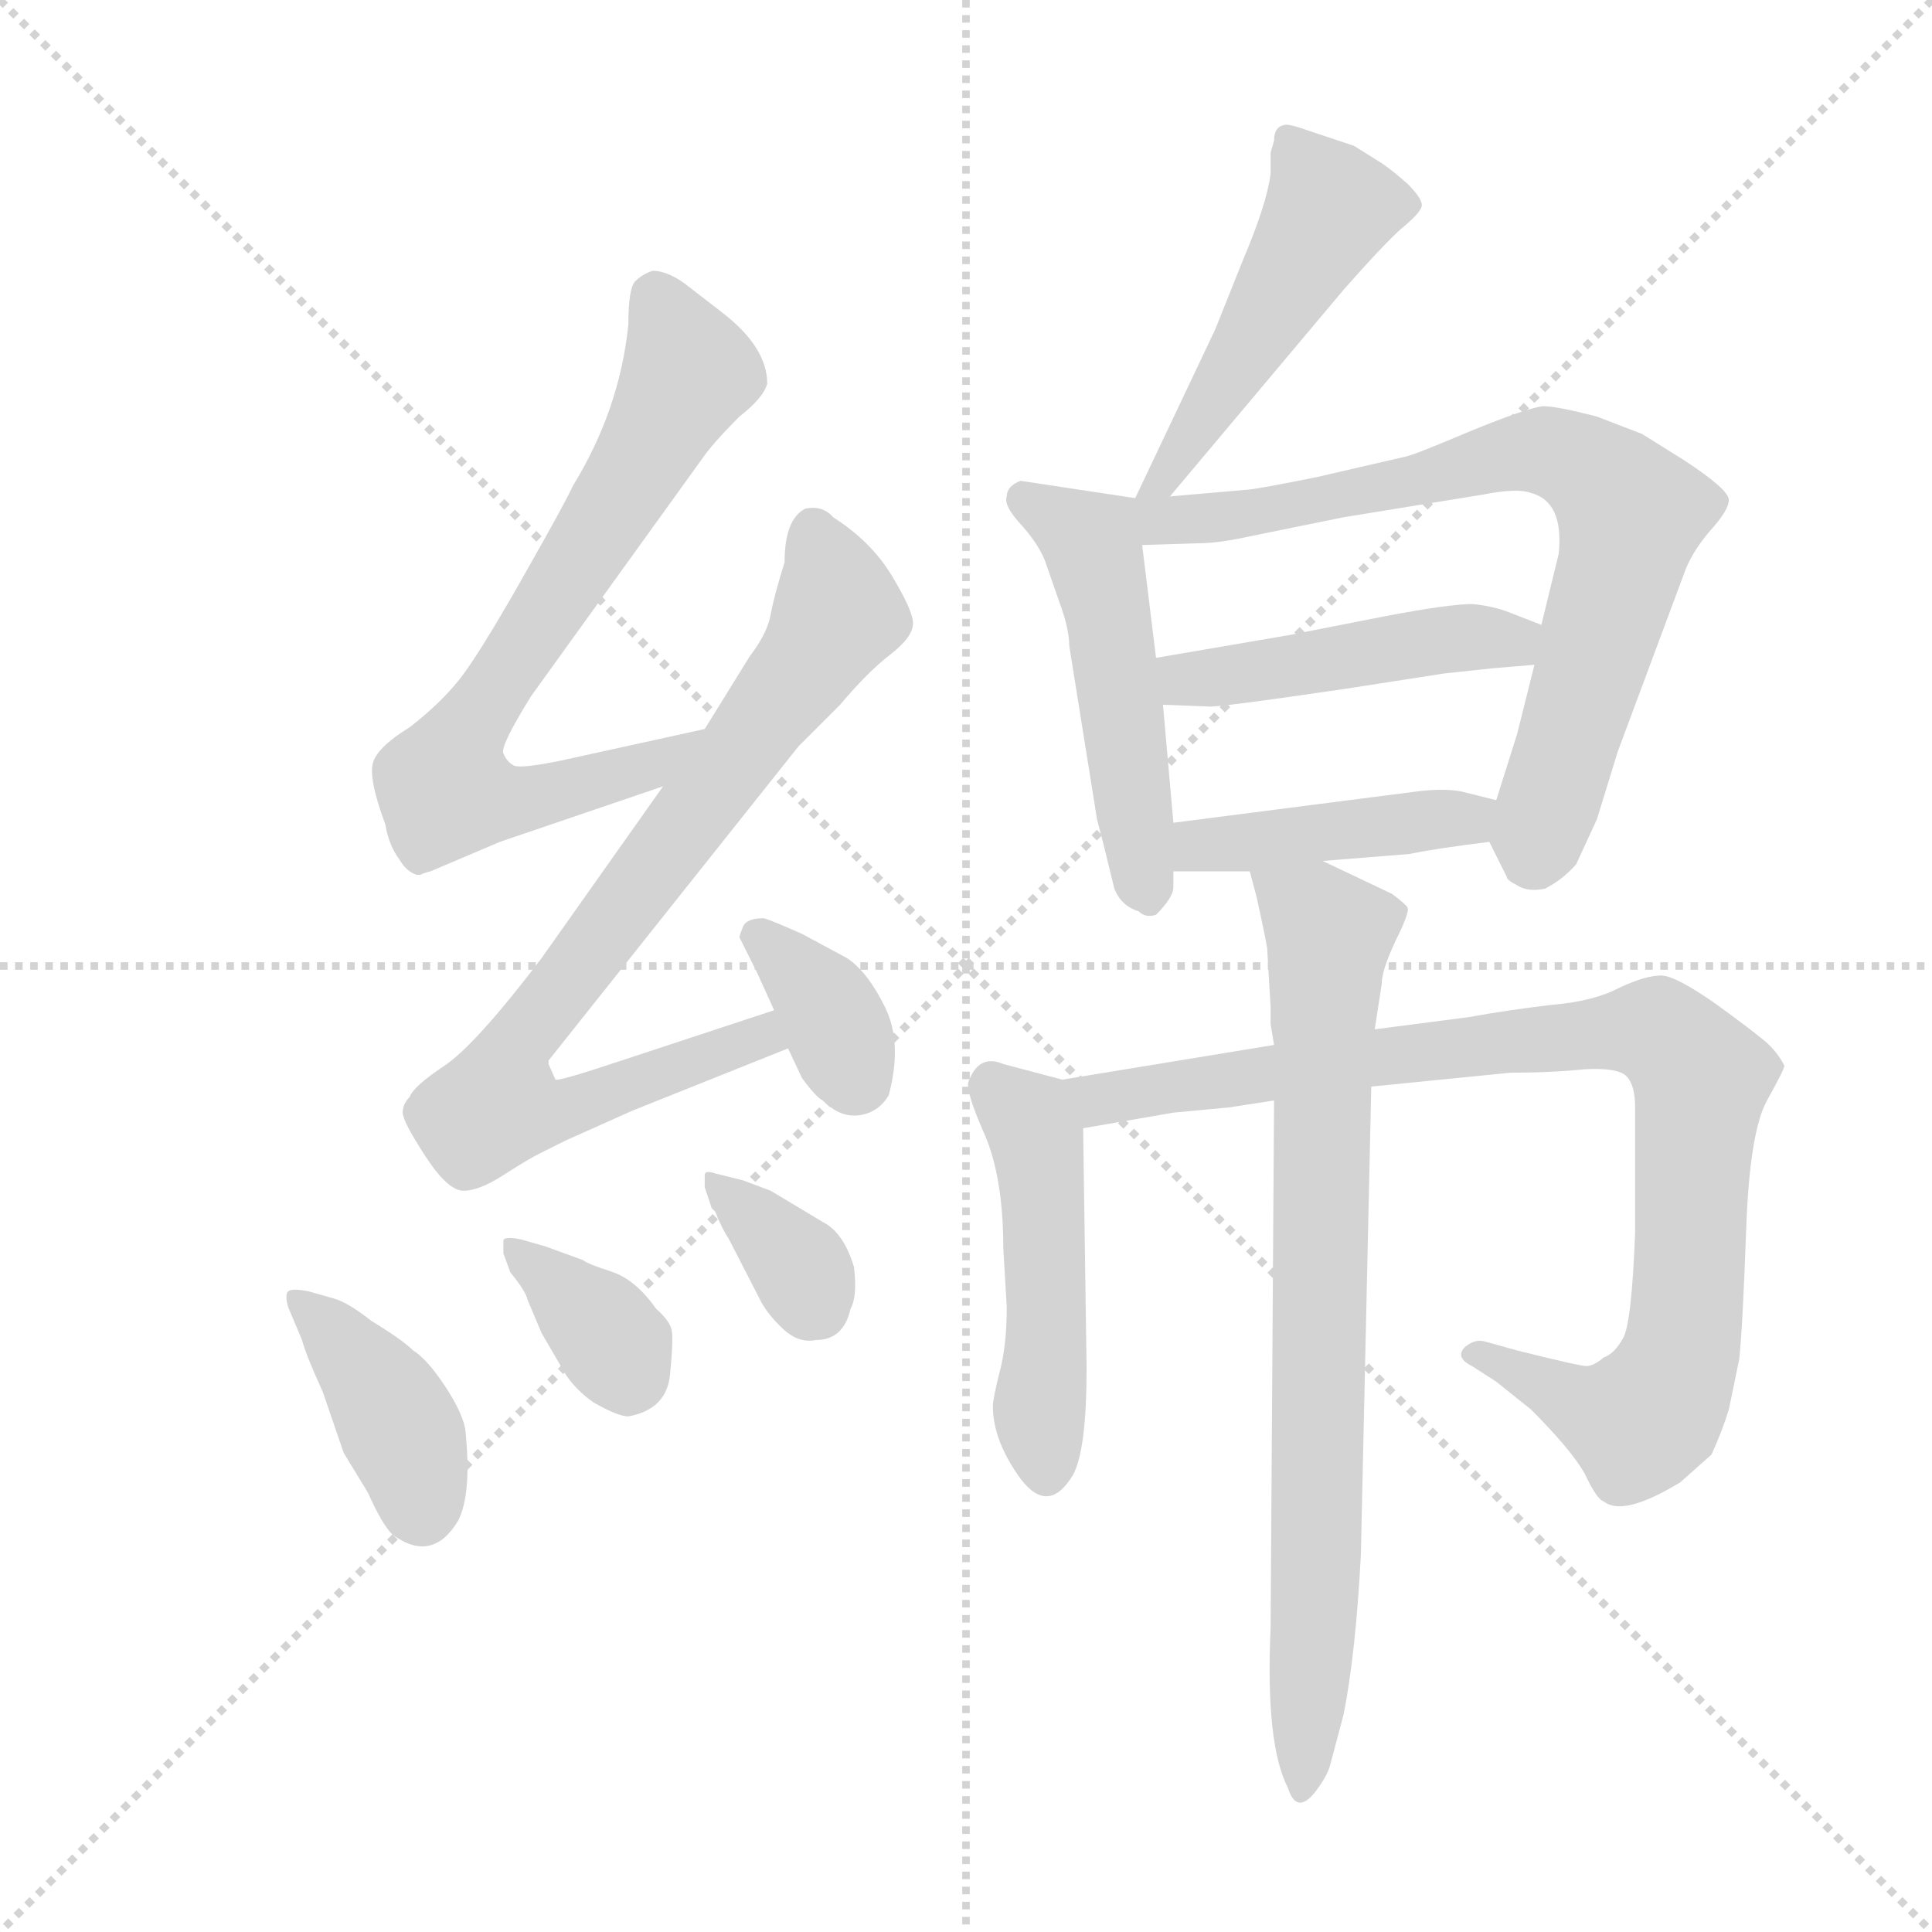 <svg version="1.1" viewBox="0 0 1024 1024" xmlns="http://www.w3.org/2000/svg">
  <g stroke="lightgray" stroke-dasharray="1,1" stroke-width="1" transform="scale(4, 4)">
    <line x1="0" y1="0" x2="256" y2="256"></line>
    <line x1="256" y1="0" x2="0" y2="256"></line>
    <line x1="128" y1="0" x2="128" y2="256"></line>
    <line x1="0" y1="128" x2="256" y2="128"></line>
  </g>
  <g transform="scale(0.92, -0.92) translate(60, -850)">
    <style type="text/css">
      
        @keyframes keyframes0 {
          from {
            stroke: blue;
            stroke-dashoffset: 736;
            stroke-width: 128;
          }
          71% {
            animation-timing-function: step-end;
            stroke: blue;
            stroke-dashoffset: 0;
            stroke-width: 128;
          }
          to {
            stroke: black;
            stroke-width: 1024;
          }
        }
        #make-me-a-hanzi-animation-0 {
          animation: keyframes0 0.849s both;
          animation-delay: 0s;
          animation-timing-function: linear;
        }
      
        @keyframes keyframes1 {
          from {
            stroke: blue;
            stroke-dashoffset: 819;
            stroke-width: 128;
          }
          73% {
            animation-timing-function: step-end;
            stroke: blue;
            stroke-dashoffset: 0;
            stroke-width: 128;
          }
          to {
            stroke: black;
            stroke-width: 1024;
          }
        }
        #make-me-a-hanzi-animation-1 {
          animation: keyframes1 0.917s both;
          animation-delay: 0.849s;
          animation-timing-function: linear;
        }
      
        @keyframes keyframes2 {
          from {
            stroke: blue;
            stroke-dashoffset: 354;
            stroke-width: 128;
          }
          54% {
            animation-timing-function: step-end;
            stroke: blue;
            stroke-dashoffset: 0;
            stroke-width: 128;
          }
          to {
            stroke: black;
            stroke-width: 1024;
          }
        }
        #make-me-a-hanzi-animation-2 {
          animation: keyframes2 0.538s both;
          animation-delay: 1.765s;
          animation-timing-function: linear;
        }
      
        @keyframes keyframes3 {
          from {
            stroke: blue;
            stroke-dashoffset: 398;
            stroke-width: 128;
          }
          56% {
            animation-timing-function: step-end;
            stroke: blue;
            stroke-dashoffset: 0;
            stroke-width: 128;
          }
          to {
            stroke: black;
            stroke-width: 1024;
          }
        }
        #make-me-a-hanzi-animation-3 {
          animation: keyframes3 0.574s both;
          animation-delay: 2.304s;
          animation-timing-function: linear;
        }
      
        @keyframes keyframes4 {
          from {
            stroke: blue;
            stroke-dashoffset: 361;
            stroke-width: 128;
          }
          54% {
            animation-timing-function: step-end;
            stroke: blue;
            stroke-dashoffset: 0;
            stroke-width: 128;
          }
          to {
            stroke: black;
            stroke-width: 1024;
          }
        }
        #make-me-a-hanzi-animation-4 {
          animation: keyframes4 0.544s both;
          animation-delay: 2.877s;
          animation-timing-function: linear;
        }
      
        @keyframes keyframes5 {
          from {
            stroke: blue;
            stroke-dashoffset: 352;
            stroke-width: 128;
          }
          53% {
            animation-timing-function: step-end;
            stroke: blue;
            stroke-dashoffset: 0;
            stroke-width: 128;
          }
          to {
            stroke: black;
            stroke-width: 1024;
          }
        }
        #make-me-a-hanzi-animation-5 {
          animation: keyframes5 0.536s both;
          animation-delay: 3.421s;
          animation-timing-function: linear;
        }
      
        @keyframes keyframes6 {
          from {
            stroke: blue;
            stroke-dashoffset: 499;
            stroke-width: 128;
          }
          62% {
            animation-timing-function: step-end;
            stroke: blue;
            stroke-dashoffset: 0;
            stroke-width: 128;
          }
          to {
            stroke: black;
            stroke-width: 1024;
          }
        }
        #make-me-a-hanzi-animation-6 {
          animation: keyframes6 0.656s both;
          animation-delay: 3.958s;
          animation-timing-function: linear;
        }
      
        @keyframes keyframes7 {
          from {
            stroke: blue;
            stroke-dashoffset: 509;
            stroke-width: 128;
          }
          62% {
            animation-timing-function: step-end;
            stroke: blue;
            stroke-dashoffset: 0;
            stroke-width: 128;
          }
          to {
            stroke: black;
            stroke-width: 1024;
          }
        }
        #make-me-a-hanzi-animation-7 {
          animation: keyframes7 0.664s both;
          animation-delay: 4.614s;
          animation-timing-function: linear;
        }
      
        @keyframes keyframes8 {
          from {
            stroke: blue;
            stroke-dashoffset: 763;
            stroke-width: 128;
          }
          71% {
            animation-timing-function: step-end;
            stroke: blue;
            stroke-dashoffset: 0;
            stroke-width: 128;
          }
          to {
            stroke: black;
            stroke-width: 1024;
          }
        }
        #make-me-a-hanzi-animation-8 {
          animation: keyframes8 0.871s both;
          animation-delay: 5.278s;
          animation-timing-function: linear;
        }
      
        @keyframes keyframes9 {
          from {
            stroke: blue;
            stroke-dashoffset: 466;
            stroke-width: 128;
          }
          60% {
            animation-timing-function: step-end;
            stroke: blue;
            stroke-dashoffset: 0;
            stroke-width: 128;
          }
          to {
            stroke: black;
            stroke-width: 1024;
          }
        }
        #make-me-a-hanzi-animation-9 {
          animation: keyframes9 0.629s both;
          animation-delay: 6.149s;
          animation-timing-function: linear;
        }
      
        @keyframes keyframes10 {
          from {
            stroke: blue;
            stroke-dashoffset: 434;
            stroke-width: 128;
          }
          59% {
            animation-timing-function: step-end;
            stroke: blue;
            stroke-dashoffset: 0;
            stroke-width: 128;
          }
          to {
            stroke: black;
            stroke-width: 1024;
          }
        }
        #make-me-a-hanzi-animation-10 {
          animation: keyframes10 0.603s both;
          animation-delay: 6.778s;
          animation-timing-function: linear;
        }
      
        @keyframes keyframes11 {
          from {
            stroke: blue;
            stroke-dashoffset: 488;
            stroke-width: 128;
          }
          61% {
            animation-timing-function: step-end;
            stroke: blue;
            stroke-dashoffset: 0;
            stroke-width: 128;
          }
          to {
            stroke: black;
            stroke-width: 1024;
          }
        }
        #make-me-a-hanzi-animation-11 {
          animation: keyframes11 0.647s both;
          animation-delay: 7.381s;
          animation-timing-function: linear;
        }
      
        @keyframes keyframes12 {
          from {
            stroke: blue;
            stroke-dashoffset: 937;
            stroke-width: 128;
          }
          75% {
            animation-timing-function: step-end;
            stroke: blue;
            stroke-dashoffset: 0;
            stroke-width: 128;
          }
          to {
            stroke: black;
            stroke-width: 1024;
          }
        }
        #make-me-a-hanzi-animation-12 {
          animation: keyframes12 1.013s both;
          animation-delay: 8.028s;
          animation-timing-function: linear;
        }
      
        @keyframes keyframes13 {
          from {
            stroke: blue;
            stroke-dashoffset: 798;
            stroke-width: 128;
          }
          72% {
            animation-timing-function: step-end;
            stroke: blue;
            stroke-dashoffset: 0;
            stroke-width: 128;
          }
          to {
            stroke: black;
            stroke-width: 1024;
          }
        }
        #make-me-a-hanzi-animation-13 {
          animation: keyframes13 0.899s both;
          animation-delay: 9.041s;
          animation-timing-function: linear;
        }
      
    </style>
    
      <path d="M 346 430 L 264 412 Q 240 407 236 409 Q 232 411 230 416 Q 228 420 246 449 L 344 585 Q 350 594 366 610 Q 380 621 382 629 Q 382 650 356 670 L 334 687 Q 324 694 316 694 Q 310 692 306 688 Q 302 684 302 663 Q 297 614 270 570 Q 266 561 241 517 Q 216 473 205 459 Q 194 445 176 431 Q 158 420 155 411 Q 152 402 162 375 Q 164 363 170 355 Q 174 348 180 346 L 182 346 Q 184 347 188 348 L 228 365 L 322 397 C 350 407 375 436 346 430 Z" fill="lightgray"></path>
    
      <path d="M 250 185 L 266 193 L 304 210 L 394 246 C 422 257 414 277 386 268 L 298 239 Q 262 227 260 228 L 256 237 L 256 239 L 400 420 L 424 444 Q 440 463 453 473 Q 466 483 466 491 Q 466 498 454 518 Q 442 538 420 552 Q 414 559 404 557 Q 392 551 392 526 Q 386 507 384 496 Q 382 485 372 472 L 346 430 L 322 397 L 252 298 Q 214 248 196 236 Q 178 224 176 218 Q 172 214 172 209 Q 172 204 185 184 Q 198 164 207 164 Q 216 164 230 173 Q 244 182 250 185 Z" fill="lightgray"></path>
    
      <path d="M 394 246 L 402 229 Q 410 218 414 216 Q 424 206 435 207.5 Q 446 209 452 219 Q 460 249 450 269.5 Q 440 290 428 298 L 402 312 Q 384 320 380 321 Q 370 321 368 316 Q 366 311 366 310 L 376 290 L 386 268 L 394 246 Z" fill="lightgray"></path>
    
      <path d="M 118 106 Q 108 108 106 106 Q 104 104 106 97 L 114 78 Q 116 70 126 48 L 138 13 L 152 -10 Q 160 -28 166 -34 Q 189 -51 204 -26 Q 212 -10 208 27 Q 206 37 196 52 Q 186 67 178 72 Q 172 78 154 89 Q 140 100 132 102 L 118 106 Z" fill="lightgray"></path>
    
      <path d="M 234 117 Q 243 106 244 101 L 252 82 L 266 58 Q 272 49 282 42 Q 296 34 302 34 Q 324 38 326 58 Q 328 78 327 83.5 Q 326 89 318 96 Q 306 113 292 117.5 Q 278 122 276 124 L 254 132 L 240 136 Q 230 138 230 135 Q 230 132 230 128 L 234 117 Z" fill="lightgray"></path>
    
      <path d="M 350 154 L 352 152 Q 356 142 360 136 L 378 101 Q 382 93 391 84.5 Q 400 76 410 78 Q 426 78 430 96 Q 434 103 432 120 Q 426 140 414 146 L 384 164 L 368 170 L 352 174 Q 346 176 346 173 Q 346 170 346 166 L 350 154 Z" fill="lightgray"></path>
    
      <path d="M 614 564 L 714 683 Q 736 708 747 718 Q 758 727 759 731 Q 760 735 751 744 Q 742 752 736 756 L 720 766 L 696 774 Q 682 779 680 778 Q 674 777 674 769 L 672 762 L 672 750 Q 670 733 656 700 L 640 660 L 594 563 C 581 536 595 541 614 564 Z" fill="lightgray"></path>
    
      <path d="M 594 563 L 528 573 Q 520 570 520 564 Q 518 559 528 548 Q 538 537 542 527 L 550 504 Q 556 488 556 478 L 572 378 Q 576 363 582 338 Q 586 328 596 325 Q 600 321 606 323 Q 616 333 616 339 L 616 348 L 616 376 L 610 444 L 606 471 L 598 536 C 595 563 595 563 594 563 Z" fill="lightgray"></path>
    
      <path d="M 798 365 L 808 345 Q 808 343 814 340 Q 820 336 830 338 Q 840 343 848 352 L 860 378 L 872 417 L 910 519 Q 914 531 925 544 Q 936 556 936 562 Q 936 568 910 585 L 886 600 L 860 610 Q 837 616 829 616 Q 820 615 788 602 Q 755 588 750 587 L 698 575 Q 668 569 660 568 L 614 564 C 584 561 560 535 598 536 L 630 537 Q 642 537 660 541 L 714 552 L 794 565 Q 814 569 822 566 Q 841 561 838 531 L 828 490 L 824 467 L 814 427 L 802 389 C 796 369 796 369 798 365 Z" fill="lightgray"></path>
    
      <path d="M 828 490 L 810 497 Q 800 501 788 502 Q 775 502 738 495 L 682 484 L 606 471 C 576 466 580 445 610 444 L 636 443 Q 639 442 714 453 L 772 462 L 800 465 Q 812 466 824 467 C 854 469 856 479 828 490 Z" fill="lightgray"></path>
    
      <path d="M 702 354 L 752 358 Q 766 361 798 365 C 828 369 831 382 802 389 L 782 394 Q 772 396 756 394 Q 740 392 616 376 C 586 372 586 348 616 348 L 660 348 L 702 354 Z" fill="lightgray"></path>
    
      <path d="M 552 228 L 518 237 Q 504 243 498 227 Q 496 222 507 197 Q 518 172 518 131 L 520 97 Q 520 75 516 60 Q 512 44 512 40 Q 512 20 528 -2 Q 544 -23 558 0 Q 566 14 566 62 L 564 200 C 564 225 564 225 552 228 Z" fill="lightgray"></path>
    
      <path d="M 674 248 L 552 228 C 522 223 534 195 564 200 L 616 209 L 648 212 L 674 216 L 730 224 L 810 232 Q 834 232 853 234 Q 872 235 877 230 Q 882 225 882 212 L 882 140 Q 880 87 875 79 Q 870 70 864 68 Q 858 63 854 63 Q 850 63 814 72 L 796 77 Q 790 79 784 74 Q 778 68 788 63 L 802 54 L 822 38 Q 845 15 853 1 Q 860 -14 864 -15 Q 875 -24 908 -4 L 926 12 Q 932 25 936 38 L 942 67 Q 944 86 946 142 Q 948 198 958 216 Q 968 234 968 236 Q 964 244 957 250 Q 950 256 928 272 Q 905 288 897 288 Q 888 288 873 281 Q 858 273 833 271 Q 808 268 786 264 L 732 257 L 674 248 Z" fill="lightgray"></path>
    
      <path d="M 672 267 L 672 260 L 674 248 L 674 216 L 672 -88 Q 669 -155 682 -180 Q 687 -196 698 -182 Q 704 -174 706 -168 L 714 -138 Q 721 -103 724 -46 L 730 224 L 732 257 L 736 283 Q 736 291 744 308 Q 752 324 751 327 Q 750 329 742 335 L 702 354 C 675 367 652 377 660 348 L 664 333 Q 668 315 670 304 L 672 270 Q 672 268 672 267 Z" fill="lightgray"></path>
    
    
      <clipPath id="make-me-a-hanzi-clip-0">
        <path d="M 346 430 L 264 412 Q 240 407 236 409 Q 232 411 230 416 Q 228 420 246 449 L 344 585 Q 350 594 366 610 Q 380 621 382 629 Q 382 650 356 670 L 334 687 Q 324 694 316 694 Q 310 692 306 688 Q 302 684 302 663 Q 297 614 270 570 Q 266 561 241 517 Q 216 473 205 459 Q 194 445 176 431 Q 158 420 155 411 Q 152 402 162 375 Q 164 363 170 355 Q 174 348 180 346 L 182 346 Q 184 347 188 348 L 228 365 L 322 397 C 350 407 375 436 346 430 Z"></path>
      </clipPath>
      <path clip-path="url(#make-me-a-hanzi-clip-0)" d="M 318 680 L 335 631 L 301 569 L 208 428 L 196 394 L 242 389 L 311 407 L 340 426" fill="none" id="make-me-a-hanzi-animation-0" stroke-dasharray="608 1216" stroke-linecap="round"></path>
    
      <clipPath id="make-me-a-hanzi-clip-1">
        <path d="M 250 185 L 266 193 L 304 210 L 394 246 C 422 257 414 277 386 268 L 298 239 Q 262 227 260 228 L 256 237 L 256 239 L 400 420 L 424 444 Q 440 463 453 473 Q 466 483 466 491 Q 466 498 454 518 Q 442 538 420 552 Q 414 559 404 557 Q 392 551 392 526 Q 386 507 384 496 Q 382 485 372 472 L 346 430 L 322 397 L 252 298 Q 214 248 196 236 Q 178 224 176 218 Q 172 214 172 209 Q 172 204 185 184 Q 198 164 207 164 Q 216 164 230 173 Q 244 182 250 185 Z"></path>
      </clipPath>
      <path clip-path="url(#make-me-a-hanzi-clip-1)" d="M 408 546 L 422 503 L 416 484 L 239 250 L 229 212 L 266 211 L 378 253 L 385 249" fill="none" id="make-me-a-hanzi-animation-1" stroke-dasharray="691 1382" stroke-linecap="round"></path>
    
      <clipPath id="make-me-a-hanzi-clip-2">
        <path d="M 394 246 L 402 229 Q 410 218 414 216 Q 424 206 435 207.5 Q 446 209 452 219 Q 460 249 450 269.5 Q 440 290 428 298 L 402 312 Q 384 320 380 321 Q 370 321 368 316 Q 366 311 366 310 L 376 290 L 386 268 L 394 246 Z"></path>
      </clipPath>
      <path clip-path="url(#make-me-a-hanzi-clip-2)" d="M 378 310 L 417 269 L 432 230" fill="none" id="make-me-a-hanzi-animation-2" stroke-dasharray="226 452" stroke-linecap="round"></path>
    
      <clipPath id="make-me-a-hanzi-clip-3">
        <path d="M 118 106 Q 108 108 106 106 Q 104 104 106 97 L 114 78 Q 116 70 126 48 L 138 13 L 152 -10 Q 160 -28 166 -34 Q 189 -51 204 -26 Q 212 -10 208 27 Q 206 37 196 52 Q 186 67 178 72 Q 172 78 154 89 Q 140 100 132 102 L 118 106 Z"></path>
      </clipPath>
      <path clip-path="url(#make-me-a-hanzi-clip-3)" d="M 112 102 L 165 38 L 180 3 L 182 -18" fill="none" id="make-me-a-hanzi-animation-3" stroke-dasharray="270 540" stroke-linecap="round"></path>
    
      <clipPath id="make-me-a-hanzi-clip-4">
        <path d="M 234 117 Q 243 106 244 101 L 252 82 L 266 58 Q 272 49 282 42 Q 296 34 302 34 Q 324 38 326 58 Q 328 78 327 83.5 Q 326 89 318 96 Q 306 113 292 117.5 Q 278 122 276 124 L 254 132 L 240 136 Q 230 138 230 135 Q 230 132 230 128 L 234 117 Z"></path>
      </clipPath>
      <path clip-path="url(#make-me-a-hanzi-clip-4)" d="M 235 132 L 286 86 L 302 53" fill="none" id="make-me-a-hanzi-animation-4" stroke-dasharray="233 466" stroke-linecap="round"></path>
    
      <clipPath id="make-me-a-hanzi-clip-5">
        <path d="M 350 154 L 352 152 Q 356 142 360 136 L 378 101 Q 382 93 391 84.5 Q 400 76 410 78 Q 426 78 430 96 Q 434 103 432 120 Q 426 140 414 146 L 384 164 L 368 170 L 352 174 Q 346 176 346 173 Q 346 170 346 166 L 350 154 Z"></path>
      </clipPath>
      <path clip-path="url(#make-me-a-hanzi-clip-5)" d="M 350 170 L 403 117 L 411 98" fill="none" id="make-me-a-hanzi-animation-5" stroke-dasharray="224 448" stroke-linecap="round"></path>
    
      <clipPath id="make-me-a-hanzi-clip-6">
        <path d="M 614 564 L 714 683 Q 736 708 747 718 Q 758 727 759 731 Q 760 735 751 744 Q 742 752 736 756 L 720 766 L 696 774 Q 682 779 680 778 Q 674 777 674 769 L 672 762 L 672 750 Q 670 733 656 700 L 640 660 L 594 563 C 581 536 595 541 614 564 Z"></path>
      </clipPath>
      <path clip-path="url(#make-me-a-hanzi-clip-6)" d="M 682 770 L 706 729 L 621 589 L 609 572 L 599 569" fill="none" id="make-me-a-hanzi-animation-6" stroke-dasharray="371 742" stroke-linecap="round"></path>
    
      <clipPath id="make-me-a-hanzi-clip-7">
        <path d="M 594 563 L 528 573 Q 520 570 520 564 Q 518 559 528 548 Q 538 537 542 527 L 550 504 Q 556 488 556 478 L 572 378 Q 576 363 582 338 Q 586 328 596 325 Q 600 321 606 323 Q 616 333 616 339 L 616 348 L 616 376 L 610 444 L 606 471 L 598 536 C 595 563 595 563 594 563 Z"></path>
      </clipPath>
      <path clip-path="url(#make-me-a-hanzi-clip-7)" d="M 531 562 L 569 538 L 603 333" fill="none" id="make-me-a-hanzi-animation-7" stroke-dasharray="381 762" stroke-linecap="round"></path>
    
      <clipPath id="make-me-a-hanzi-clip-8">
        <path d="M 798 365 L 808 345 Q 808 343 814 340 Q 820 336 830 338 Q 840 343 848 352 L 860 378 L 872 417 L 910 519 Q 914 531 925 544 Q 936 556 936 562 Q 936 568 910 585 L 886 600 L 860 610 Q 837 616 829 616 Q 820 615 788 602 Q 755 588 750 587 L 698 575 Q 668 569 660 568 L 614 564 C 584 561 560 535 598 536 L 630 537 Q 642 537 660 541 L 714 552 L 794 565 Q 814 569 822 566 Q 841 561 838 531 L 828 490 L 824 467 L 814 427 L 802 389 C 796 369 796 369 798 365 Z"></path>
      </clipPath>
      <path clip-path="url(#make-me-a-hanzi-clip-8)" d="M 599 557 L 614 550 L 649 552 L 821 590 L 856 580 L 880 554 L 822 355" fill="none" id="make-me-a-hanzi-animation-8" stroke-dasharray="635 1270" stroke-linecap="round"></path>
    
      <clipPath id="make-me-a-hanzi-clip-9">
        <path d="M 828 490 L 810 497 Q 800 501 788 502 Q 775 502 738 495 L 682 484 L 606 471 C 576 466 580 445 610 444 L 636 443 Q 639 442 714 453 L 772 462 L 800 465 Q 812 466 824 467 C 854 469 856 479 828 490 Z"></path>
      </clipPath>
      <path clip-path="url(#make-me-a-hanzi-clip-9)" d="M 615 465 L 623 459 L 656 461 L 821 485" fill="none" id="make-me-a-hanzi-animation-9" stroke-dasharray="338 676" stroke-linecap="round"></path>
    
      <clipPath id="make-me-a-hanzi-clip-10">
        <path d="M 702 354 L 752 358 Q 766 361 798 365 C 828 369 831 382 802 389 L 782 394 Q 772 396 756 394 Q 740 392 616 376 C 586 372 586 348 616 348 L 660 348 L 702 354 Z"></path>
      </clipPath>
      <path clip-path="url(#make-me-a-hanzi-clip-10)" d="M 623 355 L 633 365 L 783 378 L 795 384" fill="none" id="make-me-a-hanzi-animation-10" stroke-dasharray="306 612" stroke-linecap="round"></path>
    
      <clipPath id="make-me-a-hanzi-clip-11">
        <path d="M 552 228 L 518 237 Q 504 243 498 227 Q 496 222 507 197 Q 518 172 518 131 L 520 97 Q 520 75 516 60 Q 512 44 512 40 Q 512 20 528 -2 Q 544 -23 558 0 Q 566 14 566 62 L 564 200 C 564 225 564 225 552 228 Z"></path>
      </clipPath>
      <path clip-path="url(#make-me-a-hanzi-clip-11)" d="M 511 225 L 533 205 L 538 192 L 543 4" fill="none" id="make-me-a-hanzi-animation-11" stroke-dasharray="360 720" stroke-linecap="round"></path>
    
      <clipPath id="make-me-a-hanzi-clip-12">
        <path d="M 674 248 L 552 228 C 522 223 534 195 564 200 L 616 209 L 648 212 L 674 216 L 730 224 L 810 232 Q 834 232 853 234 Q 872 235 877 230 Q 882 225 882 212 L 882 140 Q 880 87 875 79 Q 870 70 864 68 Q 858 63 854 63 Q 850 63 814 72 L 796 77 Q 790 79 784 74 Q 778 68 788 63 L 802 54 L 822 38 Q 845 15 853 1 Q 860 -14 864 -15 Q 875 -24 908 -4 L 926 12 Q 932 25 936 38 L 942 67 Q 944 86 946 142 Q 948 198 958 216 Q 968 234 968 236 Q 964 244 957 250 Q 950 256 928 272 Q 905 288 897 288 Q 888 288 873 281 Q 858 273 833 271 Q 808 268 786 264 L 732 257 L 674 248 Z"></path>
      </clipPath>
      <path clip-path="url(#make-me-a-hanzi-clip-12)" d="M 561 223 L 581 217 L 727 241 L 895 256 L 920 227 L 911 84 L 902 53 L 884 31 L 855 38 L 791 70" fill="none" id="make-me-a-hanzi-animation-12" stroke-dasharray="809 1618" stroke-linecap="round"></path>
    
      <clipPath id="make-me-a-hanzi-clip-13">
        <path d="M 672 267 L 672 260 L 674 248 L 674 216 L 672 -88 Q 669 -155 682 -180 Q 687 -196 698 -182 Q 704 -174 706 -168 L 714 -138 Q 721 -103 724 -46 L 730 224 L 732 257 L 736 283 Q 736 291 744 308 Q 752 324 751 327 Q 750 329 742 335 L 702 354 C 675 367 652 377 660 348 L 664 333 Q 668 315 670 304 L 672 270 Q 672 268 672 267 Z"></path>
      </clipPath>
      <path clip-path="url(#make-me-a-hanzi-clip-13)" d="M 668 342 L 706 312 L 699 -54 L 690 -181" fill="none" id="make-me-a-hanzi-animation-13" stroke-dasharray="670 1340" stroke-linecap="round"></path>
    
  </g>
</svg>